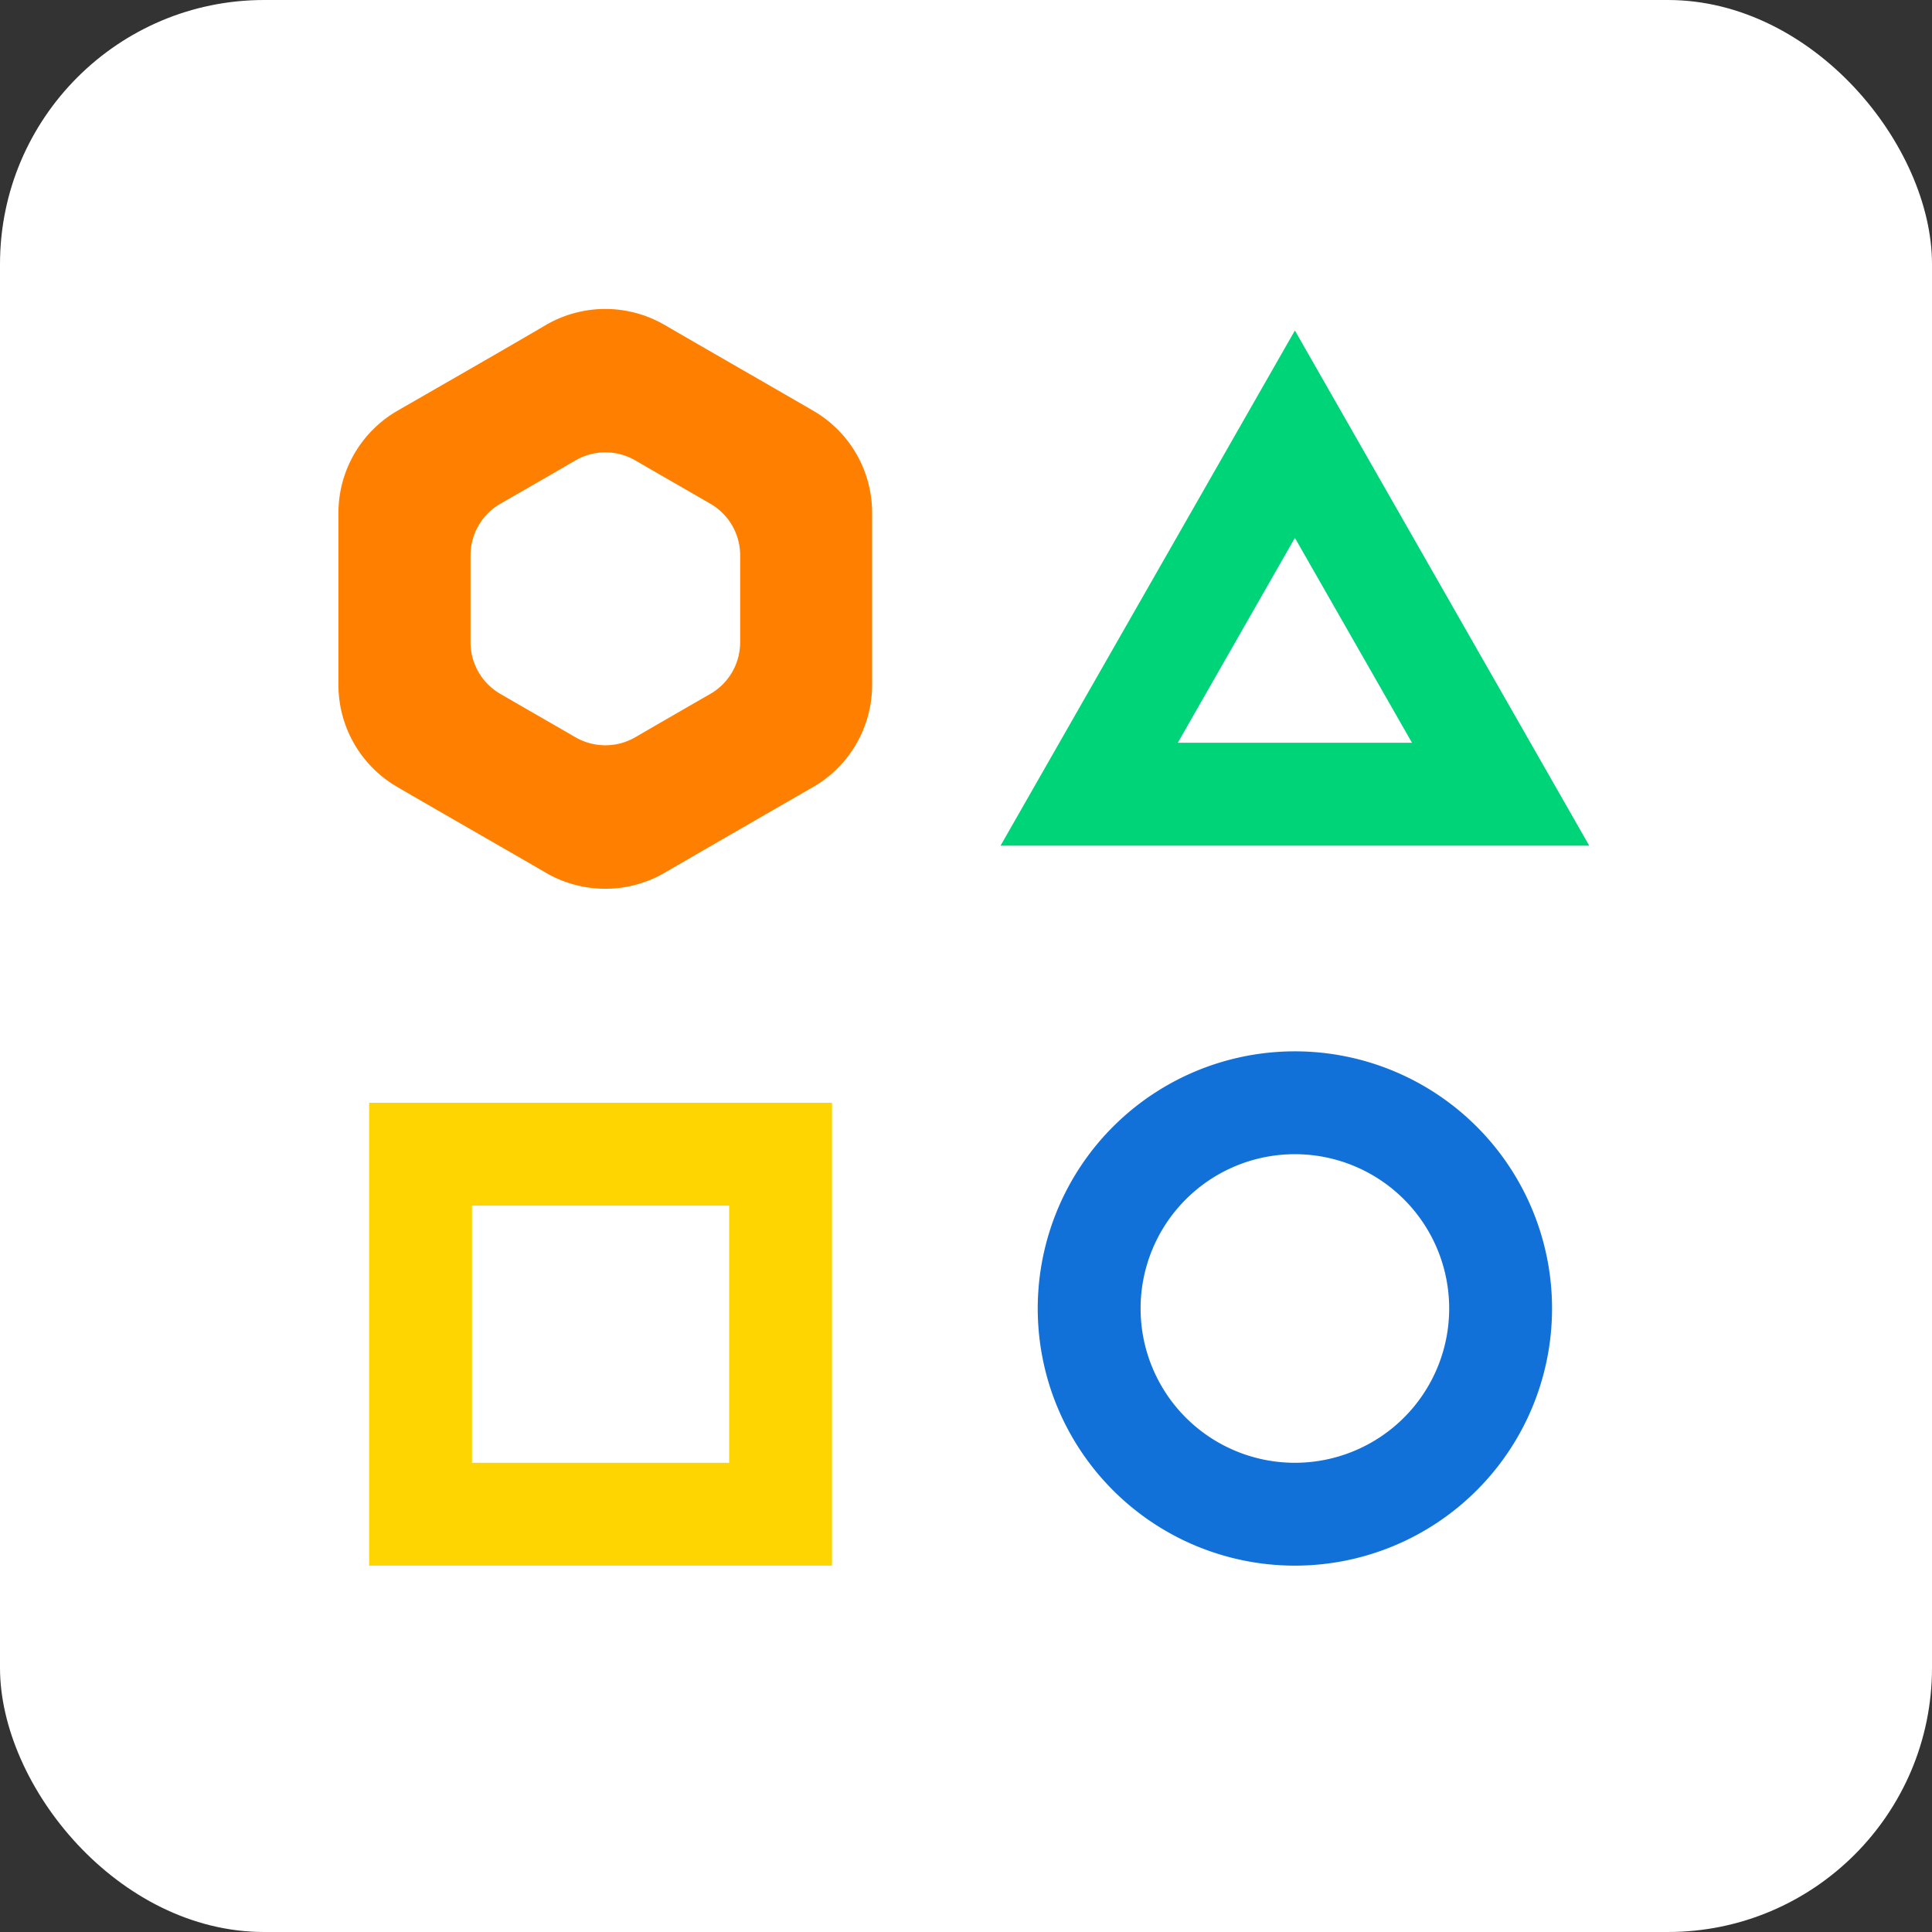 <svg xmlns="http://www.w3.org/2000/svg" width="512" height="512" viewBox="0 0 512 512">
  <rect x="0" y="0" width="512" height="512" fill="#333333" stroke="none"/>
  <g id="Group_3068" data-name="Group 3068" transform="translate(-3122 -1374)">
    <rect id="Rectangle_1391" data-name="Rectangle 1391" width="512" height="512" rx="70" transform="translate(3122 1374)" fill="#fff"/>
    <path id="download_2_" data-name="download (2)" d="M434.667,141.17V263.836H312V141.17Zm-95.407,27.259v68.148h68.148V168.429Z" transform="translate(2907.825 1525.075)" fill="#ffd501" fill-rule="evenodd"/>
    <path id="download_2_2" data-name="download (2)" d="M398.49,139.759a68.148,68.148,0,1,1-68.148,68.148A68.155,68.155,0,0,1,398.49,139.759Zm0,27.259a40.889,40.889,0,1,0,40.889,40.889A40.886,40.886,0,0,0,398.49,167.018Z" transform="translate(3066.669 1512.856)" fill="#1271d8" fill-rule="evenodd"/>
    <path id="download_2_3" data-name="download (2)" d="M485.326,256.5h-156l78-136.514ZM376.289,229.239h62.07l-31.035-54.3Z" transform="translate(3057.835 1341.599)" fill="#00d478" fill-rule="evenodd"/>
    <path id="chat_1" d="M136.478,34.281c-4.629-2.713-32.2-18.551-39.513-22.813a31.3,31.3,0,0,0-31.659.136C58.105,15.88,30.789,31.547,26.195,34.2A31.255,31.255,0,0,0,10.533,61.3v45.549A31.25,31.25,0,0,0,25.876,133.76c4.665,2.766,32.342,18.642,39.653,22.9a31.3,31.3,0,0,0,31.458-.011c7.3-4.26,34.666-20.036,39.242-22.659a31.263,31.263,0,0,0,15.736-27.147V61.276A31.243,31.243,0,0,0,136.478,34.281ZM116.991,95.56a15.8,15.8,0,0,1-7.949,13.715c-2.313,1.324-16.136,9.294-19.824,11.45a15.833,15.833,0,0,1-15.893.005c-3.693-2.155-17.677-10.174-20.034-11.572a15.788,15.788,0,0,1-7.751-13.6V72.547a15.788,15.788,0,0,1,7.912-13.69c2.322-1.34,16.122-9.254,19.76-11.414a15.819,15.819,0,0,1,15.994-.069C92.9,49.527,106.829,57.526,109.169,58.9a15.788,15.788,0,0,1,7.824,13.639C116.991,77.077,116.991,91.02,116.991,95.56Z" transform="translate(3201.158 1448.641)" fill="#ff8000"/>
  </g>
</svg>
